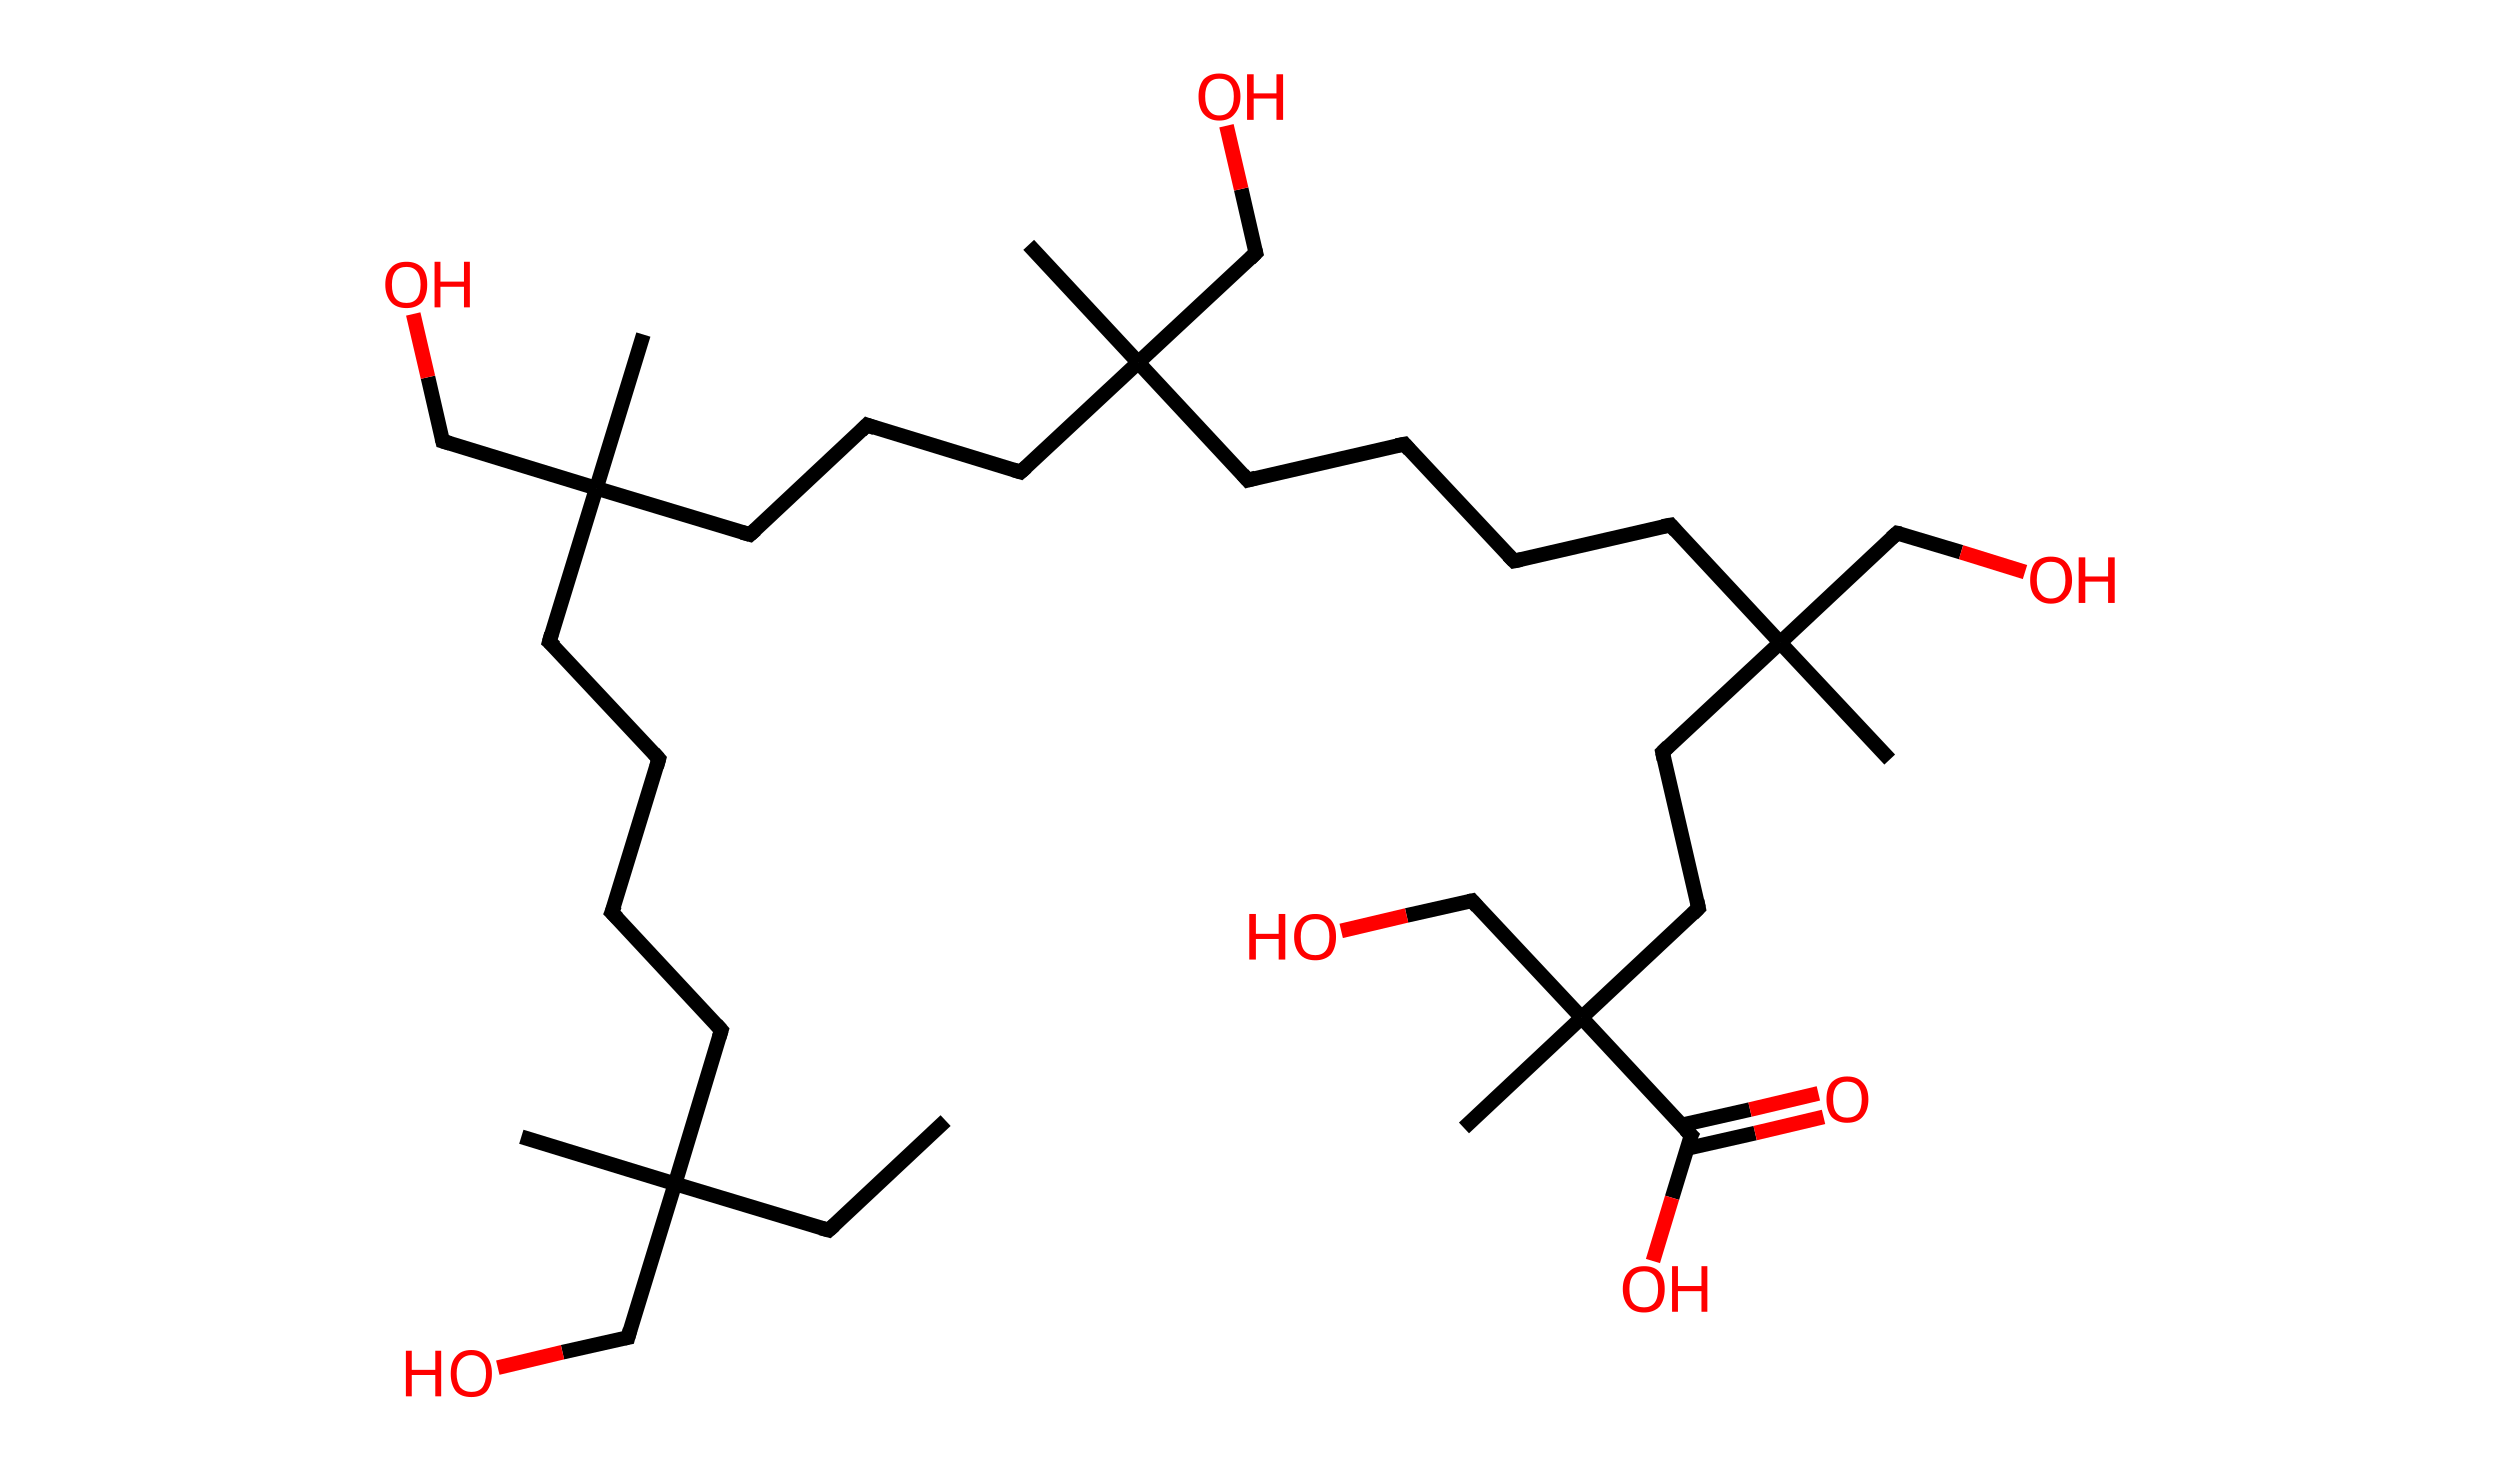 <?xml version='1.0' encoding='ASCII' standalone='yes'?>
<svg xmlns="http://www.w3.org/2000/svg" xmlns:rdkit="http://www.rdkit.org/xml" xmlns:xlink="http://www.w3.org/1999/xlink" version="1.1" baseProfile="full" xml:space="preserve" width="340px" height="200px" viewBox="0 0 340 200">
<!-- END OF HEADER -->
<rect style="opacity:1.0;fill:#FFFFFF;stroke:none" width="340.0" height="200.0" x="0.0" y="0.0"> </rect>
<path class="bond-0 atom-0 atom-1" d="M 128.6,152.4 L 112.7,167.3" style="fill:none;fill-rule:evenodd;stroke:#000000;stroke-width:2.0px;stroke-linecap:butt;stroke-linejoin:miter;stroke-opacity:1"/>
<path class="bond-1 atom-1 atom-2" d="M 112.7,167.3 L 91.8,161.0" style="fill:none;fill-rule:evenodd;stroke:#000000;stroke-width:2.0px;stroke-linecap:butt;stroke-linejoin:miter;stroke-opacity:1"/>
<path class="bond-2 atom-2 atom-3" d="M 91.8,161.0 L 70.9,154.6" style="fill:none;fill-rule:evenodd;stroke:#000000;stroke-width:2.0px;stroke-linecap:butt;stroke-linejoin:miter;stroke-opacity:1"/>
<path class="bond-3 atom-2 atom-4" d="M 91.8,161.0 L 85.4,181.9" style="fill:none;fill-rule:evenodd;stroke:#000000;stroke-width:2.0px;stroke-linecap:butt;stroke-linejoin:miter;stroke-opacity:1"/>
<path class="bond-4 atom-4 atom-5" d="M 85.4,181.9 L 76.5,183.9" style="fill:none;fill-rule:evenodd;stroke:#000000;stroke-width:2.0px;stroke-linecap:butt;stroke-linejoin:miter;stroke-opacity:1"/>
<path class="bond-4 atom-4 atom-5" d="M 76.5,183.9 L 67.7,186.0" style="fill:none;fill-rule:evenodd;stroke:#FF0000;stroke-width:2.0px;stroke-linecap:butt;stroke-linejoin:miter;stroke-opacity:1"/>
<path class="bond-5 atom-2 atom-6" d="M 91.8,161.0 L 98.1,140.1" style="fill:none;fill-rule:evenodd;stroke:#000000;stroke-width:2.0px;stroke-linecap:butt;stroke-linejoin:miter;stroke-opacity:1"/>
<path class="bond-6 atom-6 atom-7" d="M 98.1,140.1 L 83.2,124.1" style="fill:none;fill-rule:evenodd;stroke:#000000;stroke-width:2.0px;stroke-linecap:butt;stroke-linejoin:miter;stroke-opacity:1"/>
<path class="bond-7 atom-7 atom-8" d="M 83.2,124.1 L 89.6,103.2" style="fill:none;fill-rule:evenodd;stroke:#000000;stroke-width:2.0px;stroke-linecap:butt;stroke-linejoin:miter;stroke-opacity:1"/>
<path class="bond-8 atom-8 atom-9" d="M 89.6,103.2 L 74.7,87.3" style="fill:none;fill-rule:evenodd;stroke:#000000;stroke-width:2.0px;stroke-linecap:butt;stroke-linejoin:miter;stroke-opacity:1"/>
<path class="bond-9 atom-9 atom-10" d="M 74.7,87.3 L 81.1,66.4" style="fill:none;fill-rule:evenodd;stroke:#000000;stroke-width:2.0px;stroke-linecap:butt;stroke-linejoin:miter;stroke-opacity:1"/>
<path class="bond-10 atom-10 atom-11" d="M 81.1,66.4 L 87.5,45.5" style="fill:none;fill-rule:evenodd;stroke:#000000;stroke-width:2.0px;stroke-linecap:butt;stroke-linejoin:miter;stroke-opacity:1"/>
<path class="bond-11 atom-10 atom-12" d="M 81.1,66.4 L 60.2,60.0" style="fill:none;fill-rule:evenodd;stroke:#000000;stroke-width:2.0px;stroke-linecap:butt;stroke-linejoin:miter;stroke-opacity:1"/>
<path class="bond-12 atom-12 atom-13" d="M 60.2,60.0 L 58.2,51.3" style="fill:none;fill-rule:evenodd;stroke:#000000;stroke-width:2.0px;stroke-linecap:butt;stroke-linejoin:miter;stroke-opacity:1"/>
<path class="bond-12 atom-12 atom-13" d="M 58.2,51.3 L 56.2,42.7" style="fill:none;fill-rule:evenodd;stroke:#FF0000;stroke-width:2.0px;stroke-linecap:butt;stroke-linejoin:miter;stroke-opacity:1"/>
<path class="bond-13 atom-10 atom-14" d="M 81.1,66.4 L 102.0,72.7" style="fill:none;fill-rule:evenodd;stroke:#000000;stroke-width:2.0px;stroke-linecap:butt;stroke-linejoin:miter;stroke-opacity:1"/>
<path class="bond-14 atom-14 atom-15" d="M 102.0,72.7 L 117.9,57.8" style="fill:none;fill-rule:evenodd;stroke:#000000;stroke-width:2.0px;stroke-linecap:butt;stroke-linejoin:miter;stroke-opacity:1"/>
<path class="bond-15 atom-15 atom-16" d="M 117.9,57.8 L 138.8,64.2" style="fill:none;fill-rule:evenodd;stroke:#000000;stroke-width:2.0px;stroke-linecap:butt;stroke-linejoin:miter;stroke-opacity:1"/>
<path class="bond-16 atom-16 atom-17" d="M 138.8,64.2 L 154.8,49.3" style="fill:none;fill-rule:evenodd;stroke:#000000;stroke-width:2.0px;stroke-linecap:butt;stroke-linejoin:miter;stroke-opacity:1"/>
<path class="bond-17 atom-17 atom-18" d="M 154.8,49.3 L 139.9,33.3" style="fill:none;fill-rule:evenodd;stroke:#000000;stroke-width:2.0px;stroke-linecap:butt;stroke-linejoin:miter;stroke-opacity:1"/>
<path class="bond-18 atom-17 atom-19" d="M 154.8,49.3 L 170.8,34.4" style="fill:none;fill-rule:evenodd;stroke:#000000;stroke-width:2.0px;stroke-linecap:butt;stroke-linejoin:miter;stroke-opacity:1"/>
<path class="bond-19 atom-19 atom-20" d="M 170.8,34.4 L 168.8,25.7" style="fill:none;fill-rule:evenodd;stroke:#000000;stroke-width:2.0px;stroke-linecap:butt;stroke-linejoin:miter;stroke-opacity:1"/>
<path class="bond-19 atom-19 atom-20" d="M 168.8,25.7 L 166.8,17.1" style="fill:none;fill-rule:evenodd;stroke:#FF0000;stroke-width:2.0px;stroke-linecap:butt;stroke-linejoin:miter;stroke-opacity:1"/>
<path class="bond-20 atom-17 atom-21" d="M 154.8,49.3 L 169.7,65.3" style="fill:none;fill-rule:evenodd;stroke:#000000;stroke-width:2.0px;stroke-linecap:butt;stroke-linejoin:miter;stroke-opacity:1"/>
<path class="bond-21 atom-21 atom-22" d="M 169.7,65.3 L 191.0,60.4" style="fill:none;fill-rule:evenodd;stroke:#000000;stroke-width:2.0px;stroke-linecap:butt;stroke-linejoin:miter;stroke-opacity:1"/>
<path class="bond-22 atom-22 atom-23" d="M 191.0,60.4 L 205.9,76.3" style="fill:none;fill-rule:evenodd;stroke:#000000;stroke-width:2.0px;stroke-linecap:butt;stroke-linejoin:miter;stroke-opacity:1"/>
<path class="bond-23 atom-23 atom-24" d="M 205.9,76.3 L 227.2,71.4" style="fill:none;fill-rule:evenodd;stroke:#000000;stroke-width:2.0px;stroke-linecap:butt;stroke-linejoin:miter;stroke-opacity:1"/>
<path class="bond-24 atom-24 atom-25" d="M 227.2,71.4 L 242.1,87.4" style="fill:none;fill-rule:evenodd;stroke:#000000;stroke-width:2.0px;stroke-linecap:butt;stroke-linejoin:miter;stroke-opacity:1"/>
<path class="bond-25 atom-25 atom-26" d="M 242.1,87.4 L 257.0,103.3" style="fill:none;fill-rule:evenodd;stroke:#000000;stroke-width:2.0px;stroke-linecap:butt;stroke-linejoin:miter;stroke-opacity:1"/>
<path class="bond-26 atom-25 atom-27" d="M 242.1,87.4 L 258.0,72.5" style="fill:none;fill-rule:evenodd;stroke:#000000;stroke-width:2.0px;stroke-linecap:butt;stroke-linejoin:miter;stroke-opacity:1"/>
<path class="bond-27 atom-27 atom-28" d="M 258.0,72.5 L 266.7,75.1" style="fill:none;fill-rule:evenodd;stroke:#000000;stroke-width:2.0px;stroke-linecap:butt;stroke-linejoin:miter;stroke-opacity:1"/>
<path class="bond-27 atom-27 atom-28" d="M 266.7,75.1 L 275.4,77.8" style="fill:none;fill-rule:evenodd;stroke:#FF0000;stroke-width:2.0px;stroke-linecap:butt;stroke-linejoin:miter;stroke-opacity:1"/>
<path class="bond-28 atom-25 atom-29" d="M 242.1,87.4 L 226.1,102.3" style="fill:none;fill-rule:evenodd;stroke:#000000;stroke-width:2.0px;stroke-linecap:butt;stroke-linejoin:miter;stroke-opacity:1"/>
<path class="bond-29 atom-29 atom-30" d="M 226.1,102.3 L 231.0,123.5" style="fill:none;fill-rule:evenodd;stroke:#000000;stroke-width:2.0px;stroke-linecap:butt;stroke-linejoin:miter;stroke-opacity:1"/>
<path class="bond-30 atom-30 atom-31" d="M 231.0,123.5 L 215.1,138.4" style="fill:none;fill-rule:evenodd;stroke:#000000;stroke-width:2.0px;stroke-linecap:butt;stroke-linejoin:miter;stroke-opacity:1"/>
<path class="bond-31 atom-31 atom-32" d="M 215.1,138.4 L 199.1,153.4" style="fill:none;fill-rule:evenodd;stroke:#000000;stroke-width:2.0px;stroke-linecap:butt;stroke-linejoin:miter;stroke-opacity:1"/>
<path class="bond-32 atom-31 atom-33" d="M 215.1,138.4 L 200.2,122.5" style="fill:none;fill-rule:evenodd;stroke:#000000;stroke-width:2.0px;stroke-linecap:butt;stroke-linejoin:miter;stroke-opacity:1"/>
<path class="bond-33 atom-33 atom-34" d="M 200.2,122.5 L 191.3,124.5" style="fill:none;fill-rule:evenodd;stroke:#000000;stroke-width:2.0px;stroke-linecap:butt;stroke-linejoin:miter;stroke-opacity:1"/>
<path class="bond-33 atom-33 atom-34" d="M 191.3,124.5 L 182.4,126.6" style="fill:none;fill-rule:evenodd;stroke:#FF0000;stroke-width:2.0px;stroke-linecap:butt;stroke-linejoin:miter;stroke-opacity:1"/>
<path class="bond-34 atom-31 atom-35" d="M 215.1,138.4 L 230.0,154.4" style="fill:none;fill-rule:evenodd;stroke:#000000;stroke-width:2.0px;stroke-linecap:butt;stroke-linejoin:miter;stroke-opacity:1"/>
<path class="bond-35 atom-35 atom-36" d="M 229.4,156.2 L 238.7,154.1" style="fill:none;fill-rule:evenodd;stroke:#000000;stroke-width:2.0px;stroke-linecap:butt;stroke-linejoin:miter;stroke-opacity:1"/>
<path class="bond-35 atom-35 atom-36" d="M 238.7,154.1 L 248.0,151.9" style="fill:none;fill-rule:evenodd;stroke:#FF0000;stroke-width:2.0px;stroke-linecap:butt;stroke-linejoin:miter;stroke-opacity:1"/>
<path class="bond-35 atom-35 atom-36" d="M 228.7,153.0 L 238.0,150.9" style="fill:none;fill-rule:evenodd;stroke:#000000;stroke-width:2.0px;stroke-linecap:butt;stroke-linejoin:miter;stroke-opacity:1"/>
<path class="bond-35 atom-35 atom-36" d="M 238.0,150.9 L 247.3,148.7" style="fill:none;fill-rule:evenodd;stroke:#FF0000;stroke-width:2.0px;stroke-linecap:butt;stroke-linejoin:miter;stroke-opacity:1"/>
<path class="bond-36 atom-35 atom-37" d="M 230.0,154.4 L 227.4,162.9" style="fill:none;fill-rule:evenodd;stroke:#000000;stroke-width:2.0px;stroke-linecap:butt;stroke-linejoin:miter;stroke-opacity:1"/>
<path class="bond-36 atom-35 atom-37" d="M 227.4,162.9 L 224.8,171.5" style="fill:none;fill-rule:evenodd;stroke:#FF0000;stroke-width:2.0px;stroke-linecap:butt;stroke-linejoin:miter;stroke-opacity:1"/>
<path d="M 113.5,166.6 L 112.7,167.3 L 111.6,167.0" style="fill:none;stroke:#000000;stroke-width:2.0px;stroke-linecap:butt;stroke-linejoin:miter;stroke-opacity:1;"/>
<path d="M 85.7,180.8 L 85.4,181.9 L 84.9,182.0" style="fill:none;stroke:#000000;stroke-width:2.0px;stroke-linecap:butt;stroke-linejoin:miter;stroke-opacity:1;"/>
<path d="M 97.8,141.1 L 98.1,140.1 L 97.4,139.3" style="fill:none;stroke:#000000;stroke-width:2.0px;stroke-linecap:butt;stroke-linejoin:miter;stroke-opacity:1;"/>
<path d="M 84.0,124.9 L 83.2,124.1 L 83.6,123.1" style="fill:none;stroke:#000000;stroke-width:2.0px;stroke-linecap:butt;stroke-linejoin:miter;stroke-opacity:1;"/>
<path d="M 89.3,104.3 L 89.6,103.2 L 88.9,102.4" style="fill:none;stroke:#000000;stroke-width:2.0px;stroke-linecap:butt;stroke-linejoin:miter;stroke-opacity:1;"/>
<path d="M 75.5,88.0 L 74.7,87.3 L 75.0,86.2" style="fill:none;stroke:#000000;stroke-width:2.0px;stroke-linecap:butt;stroke-linejoin:miter;stroke-opacity:1;"/>
<path d="M 61.2,60.3 L 60.2,60.0 L 60.1,59.6" style="fill:none;stroke:#000000;stroke-width:2.0px;stroke-linecap:butt;stroke-linejoin:miter;stroke-opacity:1;"/>
<path d="M 100.9,72.4 L 102.0,72.7 L 102.8,72.0" style="fill:none;stroke:#000000;stroke-width:2.0px;stroke-linecap:butt;stroke-linejoin:miter;stroke-opacity:1;"/>
<path d="M 117.1,58.6 L 117.9,57.8 L 119.0,58.2" style="fill:none;stroke:#000000;stroke-width:2.0px;stroke-linecap:butt;stroke-linejoin:miter;stroke-opacity:1;"/>
<path d="M 137.8,63.9 L 138.8,64.2 L 139.6,63.5" style="fill:none;stroke:#000000;stroke-width:2.0px;stroke-linecap:butt;stroke-linejoin:miter;stroke-opacity:1;"/>
<path d="M 170.0,35.2 L 170.8,34.4 L 170.7,34.0" style="fill:none;stroke:#000000;stroke-width:2.0px;stroke-linecap:butt;stroke-linejoin:miter;stroke-opacity:1;"/>
<path d="M 169.0,64.5 L 169.7,65.3 L 170.8,65.0" style="fill:none;stroke:#000000;stroke-width:2.0px;stroke-linecap:butt;stroke-linejoin:miter;stroke-opacity:1;"/>
<path d="M 189.9,60.6 L 191.0,60.4 L 191.7,61.2" style="fill:none;stroke:#000000;stroke-width:2.0px;stroke-linecap:butt;stroke-linejoin:miter;stroke-opacity:1;"/>
<path d="M 205.1,75.5 L 205.9,76.3 L 206.9,76.1" style="fill:none;stroke:#000000;stroke-width:2.0px;stroke-linecap:butt;stroke-linejoin:miter;stroke-opacity:1;"/>
<path d="M 226.1,71.6 L 227.2,71.4 L 227.9,72.2" style="fill:none;stroke:#000000;stroke-width:2.0px;stroke-linecap:butt;stroke-linejoin:miter;stroke-opacity:1;"/>
<path d="M 257.2,73.2 L 258.0,72.5 L 258.5,72.6" style="fill:none;stroke:#000000;stroke-width:2.0px;stroke-linecap:butt;stroke-linejoin:miter;stroke-opacity:1;"/>
<path d="M 226.9,101.5 L 226.1,102.3 L 226.3,103.3" style="fill:none;stroke:#000000;stroke-width:2.0px;stroke-linecap:butt;stroke-linejoin:miter;stroke-opacity:1;"/>
<path d="M 230.8,122.5 L 231.0,123.5 L 230.2,124.3" style="fill:none;stroke:#000000;stroke-width:2.0px;stroke-linecap:butt;stroke-linejoin:miter;stroke-opacity:1;"/>
<path d="M 200.9,123.3 L 200.2,122.5 L 199.7,122.6" style="fill:none;stroke:#000000;stroke-width:2.0px;stroke-linecap:butt;stroke-linejoin:miter;stroke-opacity:1;"/>
<path d="M 229.2,153.6 L 230.0,154.4 L 229.8,154.8" style="fill:none;stroke:#000000;stroke-width:2.0px;stroke-linecap:butt;stroke-linejoin:miter;stroke-opacity:1;"/>
<path class="atom-5" d="M 55.2 183.7 L 56.0 183.7 L 56.0 186.3 L 59.2 186.3 L 59.2 183.7 L 60.0 183.7 L 60.0 189.9 L 59.2 189.9 L 59.2 187.0 L 56.0 187.0 L 56.0 189.9 L 55.2 189.9 L 55.2 183.7 " fill="#FF0000"/>
<path class="atom-5" d="M 61.3 186.8 Q 61.3 185.3, 62.0 184.5 Q 62.7 183.6, 64.1 183.6 Q 65.5 183.6, 66.2 184.5 Q 66.9 185.3, 66.9 186.8 Q 66.9 188.3, 66.2 189.2 Q 65.5 190.0, 64.1 190.0 Q 62.7 190.0, 62.0 189.2 Q 61.3 188.3, 61.3 186.8 M 64.1 189.3 Q 65.1 189.3, 65.6 188.7 Q 66.1 188.0, 66.1 186.8 Q 66.1 185.6, 65.6 185.0 Q 65.1 184.3, 64.1 184.3 Q 63.2 184.3, 62.6 185.0 Q 62.1 185.6, 62.1 186.8 Q 62.1 188.0, 62.6 188.7 Q 63.2 189.3, 64.1 189.3 " fill="#FF0000"/>
<path class="atom-13" d="M 52.4 38.7 Q 52.4 37.2, 53.2 36.4 Q 53.9 35.6, 55.3 35.6 Q 56.6 35.6, 57.4 36.4 Q 58.1 37.2, 58.1 38.7 Q 58.1 40.2, 57.4 41.1 Q 56.6 41.9, 55.3 41.9 Q 53.9 41.9, 53.2 41.1 Q 52.4 40.2, 52.4 38.7 M 55.3 41.2 Q 56.2 41.2, 56.7 40.6 Q 57.2 40.0, 57.2 38.7 Q 57.2 37.5, 56.7 36.9 Q 56.2 36.3, 55.3 36.3 Q 54.3 36.3, 53.8 36.9 Q 53.3 37.5, 53.3 38.7 Q 53.3 40.0, 53.8 40.6 Q 54.3 41.2, 55.3 41.2 " fill="#FF0000"/>
<path class="atom-13" d="M 59.1 35.6 L 59.9 35.6 L 59.9 38.3 L 63.1 38.3 L 63.1 35.6 L 63.9 35.6 L 63.9 41.8 L 63.1 41.8 L 63.1 39.0 L 59.9 39.0 L 59.9 41.8 L 59.1 41.8 L 59.1 35.6 " fill="#FF0000"/>
<path class="atom-20" d="M 163.0 13.1 Q 163.0 11.7, 163.7 10.8 Q 164.5 10.0, 165.8 10.0 Q 167.2 10.0, 167.9 10.8 Q 168.7 11.7, 168.7 13.1 Q 168.7 14.6, 167.9 15.5 Q 167.2 16.4, 165.8 16.4 Q 164.5 16.4, 163.7 15.5 Q 163.0 14.7, 163.0 13.1 M 165.8 15.7 Q 166.8 15.7, 167.3 15.0 Q 167.8 14.4, 167.8 13.1 Q 167.8 11.9, 167.3 11.3 Q 166.8 10.7, 165.8 10.7 Q 164.9 10.7, 164.4 11.3 Q 163.9 11.9, 163.9 13.1 Q 163.9 14.4, 164.4 15.0 Q 164.9 15.7, 165.8 15.7 " fill="#FF0000"/>
<path class="atom-20" d="M 169.6 10.1 L 170.5 10.1 L 170.5 12.7 L 173.6 12.7 L 173.6 10.1 L 174.5 10.1 L 174.5 16.3 L 173.6 16.3 L 173.6 13.4 L 170.5 13.4 L 170.5 16.3 L 169.6 16.3 L 169.6 10.1 " fill="#FF0000"/>
<path class="atom-28" d="M 276.1 78.9 Q 276.1 77.4, 276.8 76.5 Q 277.6 75.7, 278.9 75.7 Q 280.3 75.7, 281.0 76.5 Q 281.8 77.4, 281.8 78.9 Q 281.8 80.4, 281.0 81.2 Q 280.3 82.1, 278.9 82.1 Q 277.6 82.1, 276.8 81.2 Q 276.1 80.4, 276.1 78.9 M 278.9 81.4 Q 279.9 81.4, 280.4 80.7 Q 280.9 80.1, 280.9 78.9 Q 280.9 77.6, 280.4 77.0 Q 279.9 76.4, 278.9 76.4 Q 278.0 76.4, 277.5 77.0 Q 277.0 77.6, 277.0 78.9 Q 277.0 80.1, 277.5 80.7 Q 278.0 81.4, 278.9 81.4 " fill="#FF0000"/>
<path class="atom-28" d="M 282.7 75.8 L 283.6 75.8 L 283.6 78.4 L 286.7 78.4 L 286.7 75.8 L 287.6 75.8 L 287.6 82.0 L 286.7 82.0 L 286.7 79.1 L 283.6 79.1 L 283.6 82.0 L 282.7 82.0 L 282.7 75.8 " fill="#FF0000"/>
<path class="atom-34" d="M 169.9 124.3 L 170.8 124.3 L 170.8 127.0 L 173.9 127.0 L 173.9 124.3 L 174.8 124.3 L 174.8 130.5 L 173.9 130.5 L 173.9 127.7 L 170.8 127.7 L 170.8 130.5 L 169.9 130.5 L 169.9 124.3 " fill="#FF0000"/>
<path class="atom-34" d="M 176.0 127.4 Q 176.0 125.9, 176.8 125.1 Q 177.5 124.3, 178.9 124.3 Q 180.2 124.3, 181.0 125.1 Q 181.7 125.9, 181.7 127.4 Q 181.7 128.9, 181.0 129.8 Q 180.2 130.6, 178.9 130.6 Q 177.5 130.6, 176.8 129.8 Q 176.0 128.9, 176.0 127.4 M 178.9 129.9 Q 179.8 129.9, 180.3 129.3 Q 180.8 128.7, 180.8 127.4 Q 180.8 126.2, 180.3 125.6 Q 179.8 125.0, 178.9 125.0 Q 177.9 125.0, 177.4 125.6 Q 176.9 126.2, 176.9 127.4 Q 176.9 128.7, 177.4 129.3 Q 177.9 129.9, 178.9 129.9 " fill="#FF0000"/>
<path class="atom-36" d="M 248.4 149.5 Q 248.4 148.0, 249.1 147.2 Q 249.9 146.4, 251.2 146.4 Q 252.6 146.4, 253.3 147.2 Q 254.1 148.0, 254.1 149.5 Q 254.1 151.0, 253.3 151.9 Q 252.6 152.7, 251.2 152.7 Q 249.9 152.7, 249.1 151.9 Q 248.4 151.0, 248.4 149.5 M 251.2 152.0 Q 252.2 152.0, 252.7 151.4 Q 253.2 150.8, 253.2 149.5 Q 253.2 148.3, 252.7 147.7 Q 252.2 147.1, 251.2 147.1 Q 250.3 147.1, 249.8 147.7 Q 249.3 148.3, 249.3 149.5 Q 249.3 150.8, 249.8 151.4 Q 250.3 152.0, 251.2 152.0 " fill="#FF0000"/>
<path class="atom-37" d="M 220.7 175.3 Q 220.7 173.8, 221.5 173.0 Q 222.2 172.2, 223.6 172.2 Q 225.0 172.2, 225.7 173.0 Q 226.4 173.8, 226.4 175.3 Q 226.4 176.8, 225.7 177.7 Q 224.9 178.5, 223.6 178.5 Q 222.2 178.5, 221.5 177.7 Q 220.7 176.8, 220.7 175.3 M 223.6 177.8 Q 224.5 177.8, 225.0 177.2 Q 225.5 176.6, 225.5 175.3 Q 225.5 174.1, 225.0 173.5 Q 224.5 172.9, 223.6 172.9 Q 222.6 172.9, 222.1 173.5 Q 221.6 174.1, 221.6 175.3 Q 221.6 176.6, 222.1 177.2 Q 222.6 177.8, 223.6 177.8 " fill="#FF0000"/>
<path class="atom-37" d="M 227.4 172.2 L 228.2 172.2 L 228.2 174.9 L 231.4 174.9 L 231.4 172.2 L 232.2 172.2 L 232.2 178.4 L 231.4 178.4 L 231.4 175.6 L 228.2 175.6 L 228.2 178.4 L 227.4 178.4 L 227.4 172.2 " fill="#FF0000"/>
</svg>
